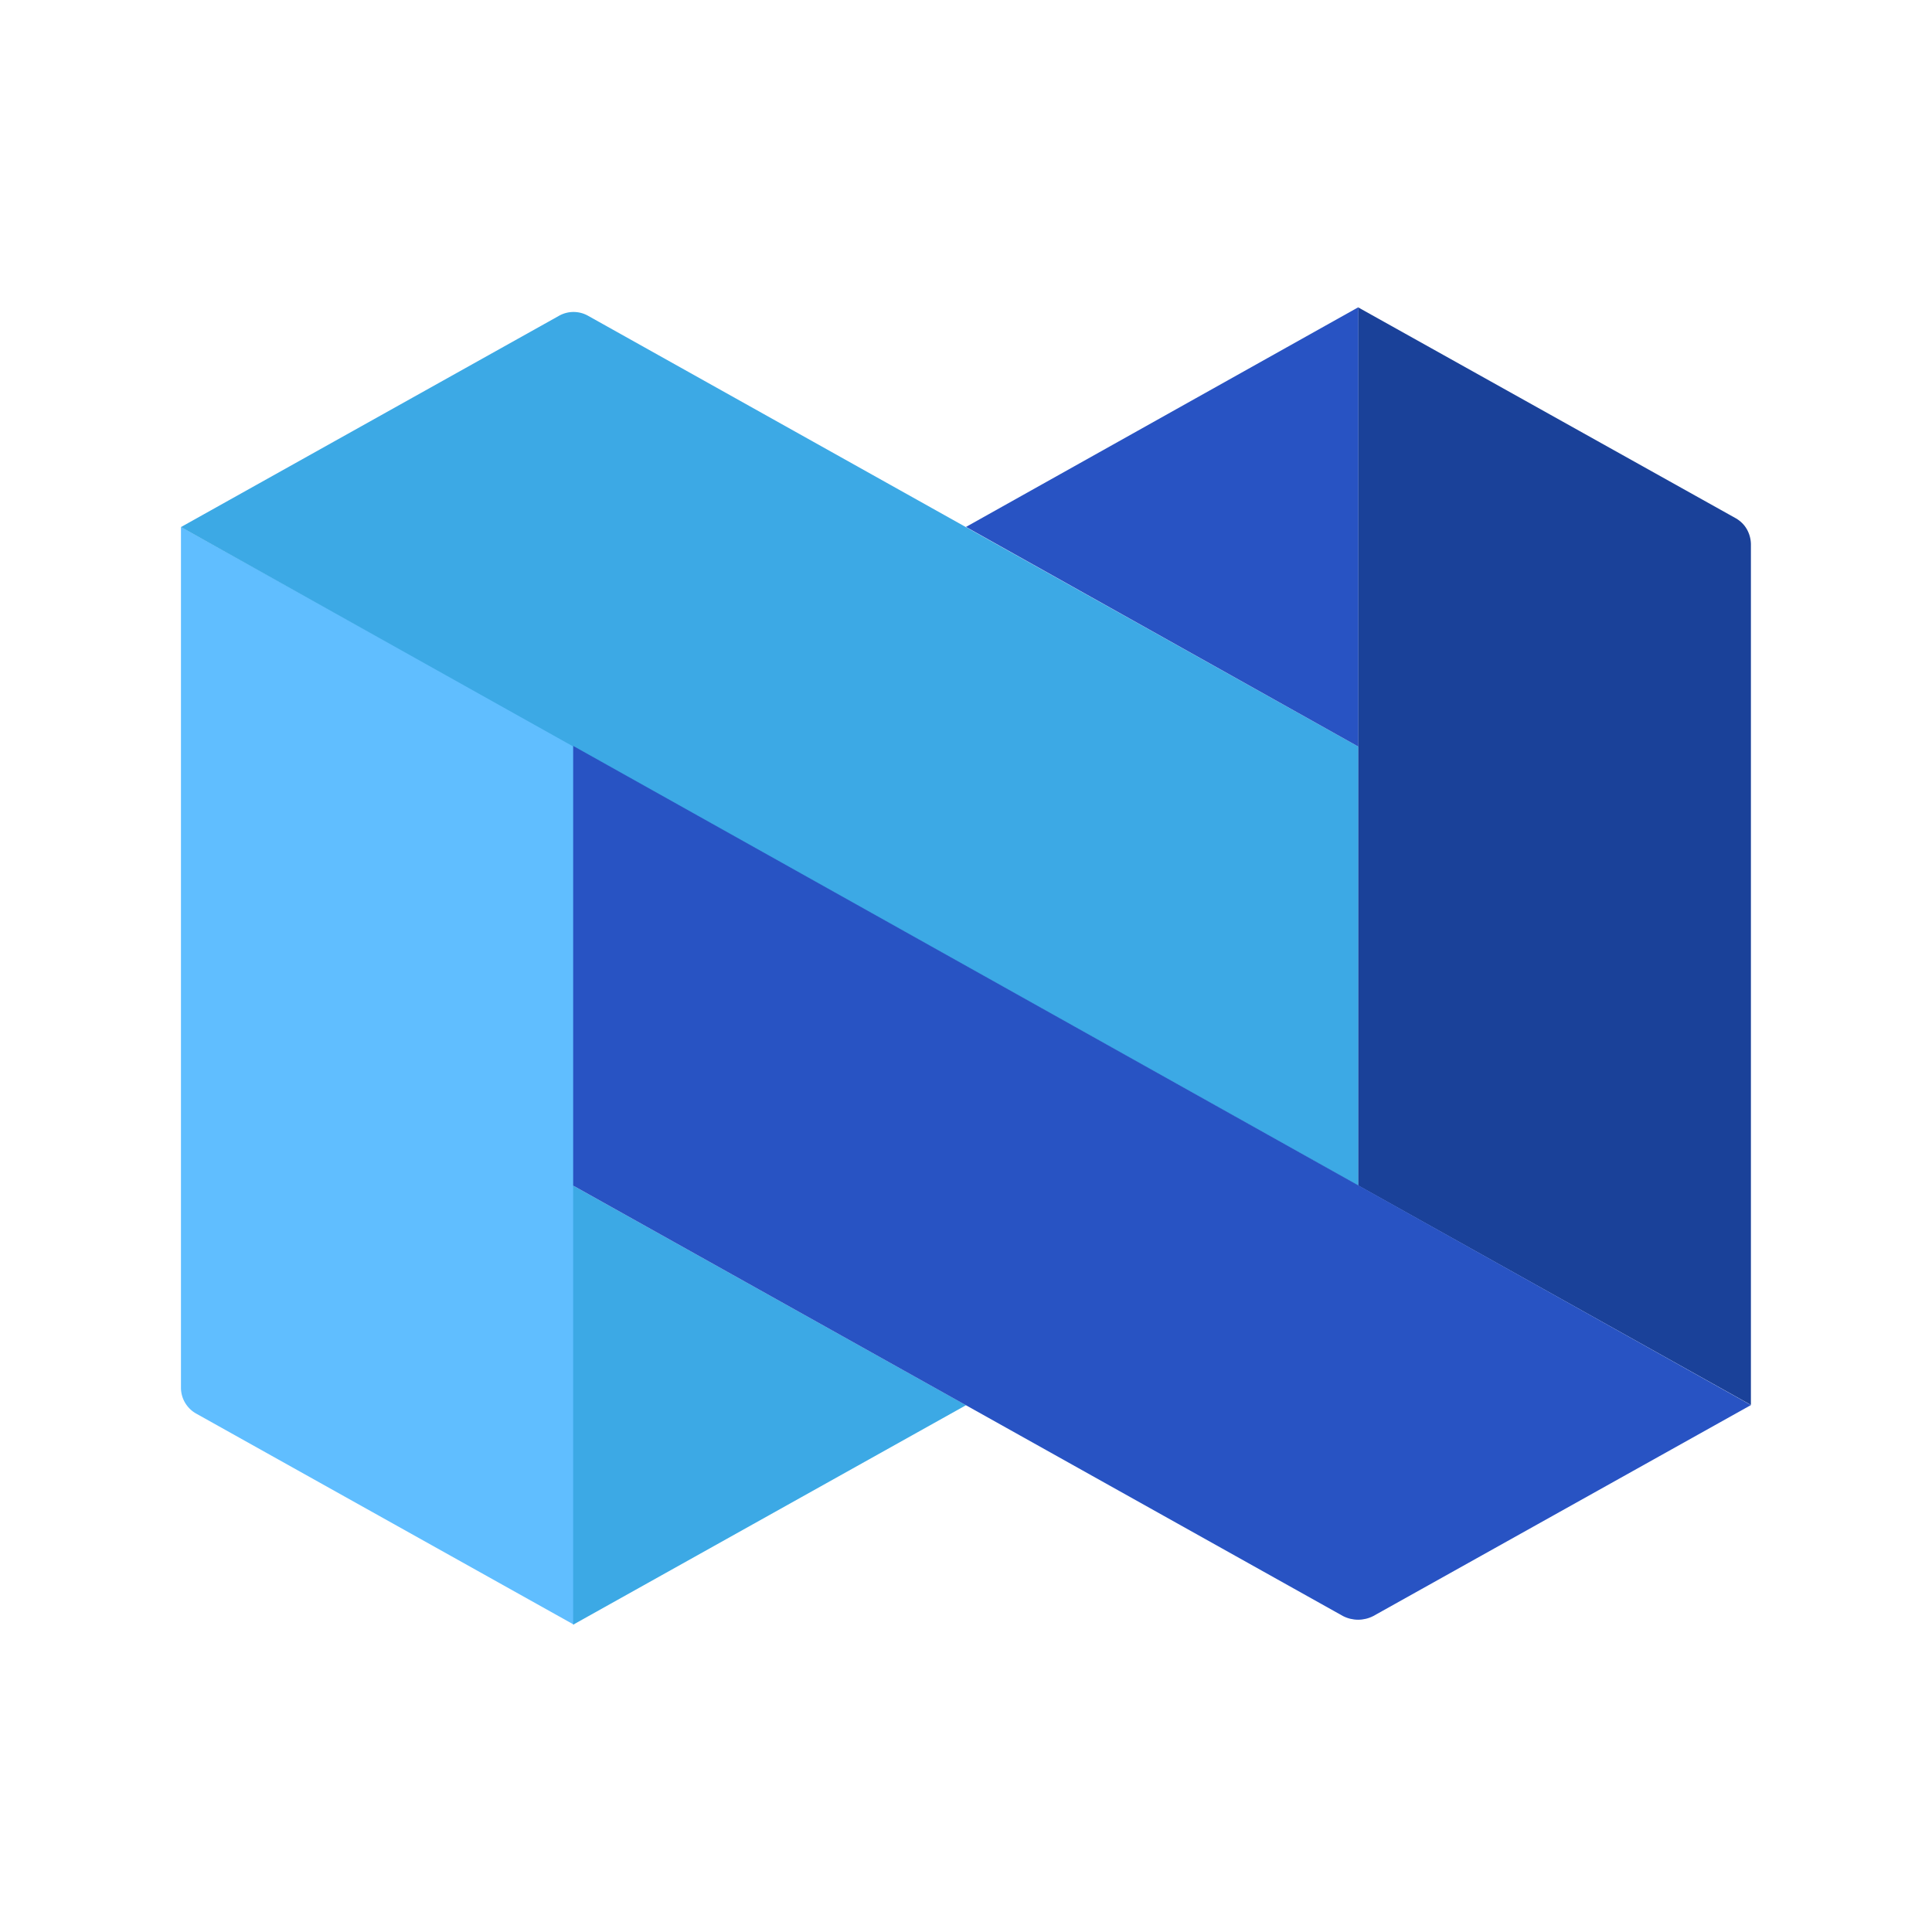 <svg xmlns="http://www.w3.org/2000/svg" width="56.693" height="56.693" viewBox="0 0 15 15"><path d="M1.405 4.091v6.686a.23.23 0 0 0 .032.114c.021.035.05.064.086.084l2.933 1.639V5.791z" fill="#60beff"/><path d="M10.544 2.386l2.933 1.638c.035.02.065.049.085.084s.031.074.032.114v6.686l-3.05-1.704V2.386z" fill="#1a4199"/><path d="M4.45 12.614L7.5 10.91 4.45 9.205v3.409zm.118-10.161l5.977 3.343v3.409l-9.14-5.113 2.933-1.639a.23.23 0 0 1 .23 0z" fill="#3ca9e5"/><path d="M10.545 2.386L7.5 4.091l3.045 1.705zm3.049 8.523l-2.932 1.638c-.074.038-.161.038-.235 0L4.45 9.205V5.791l9.144 5.118z" fill="#2853c3"/></svg>
